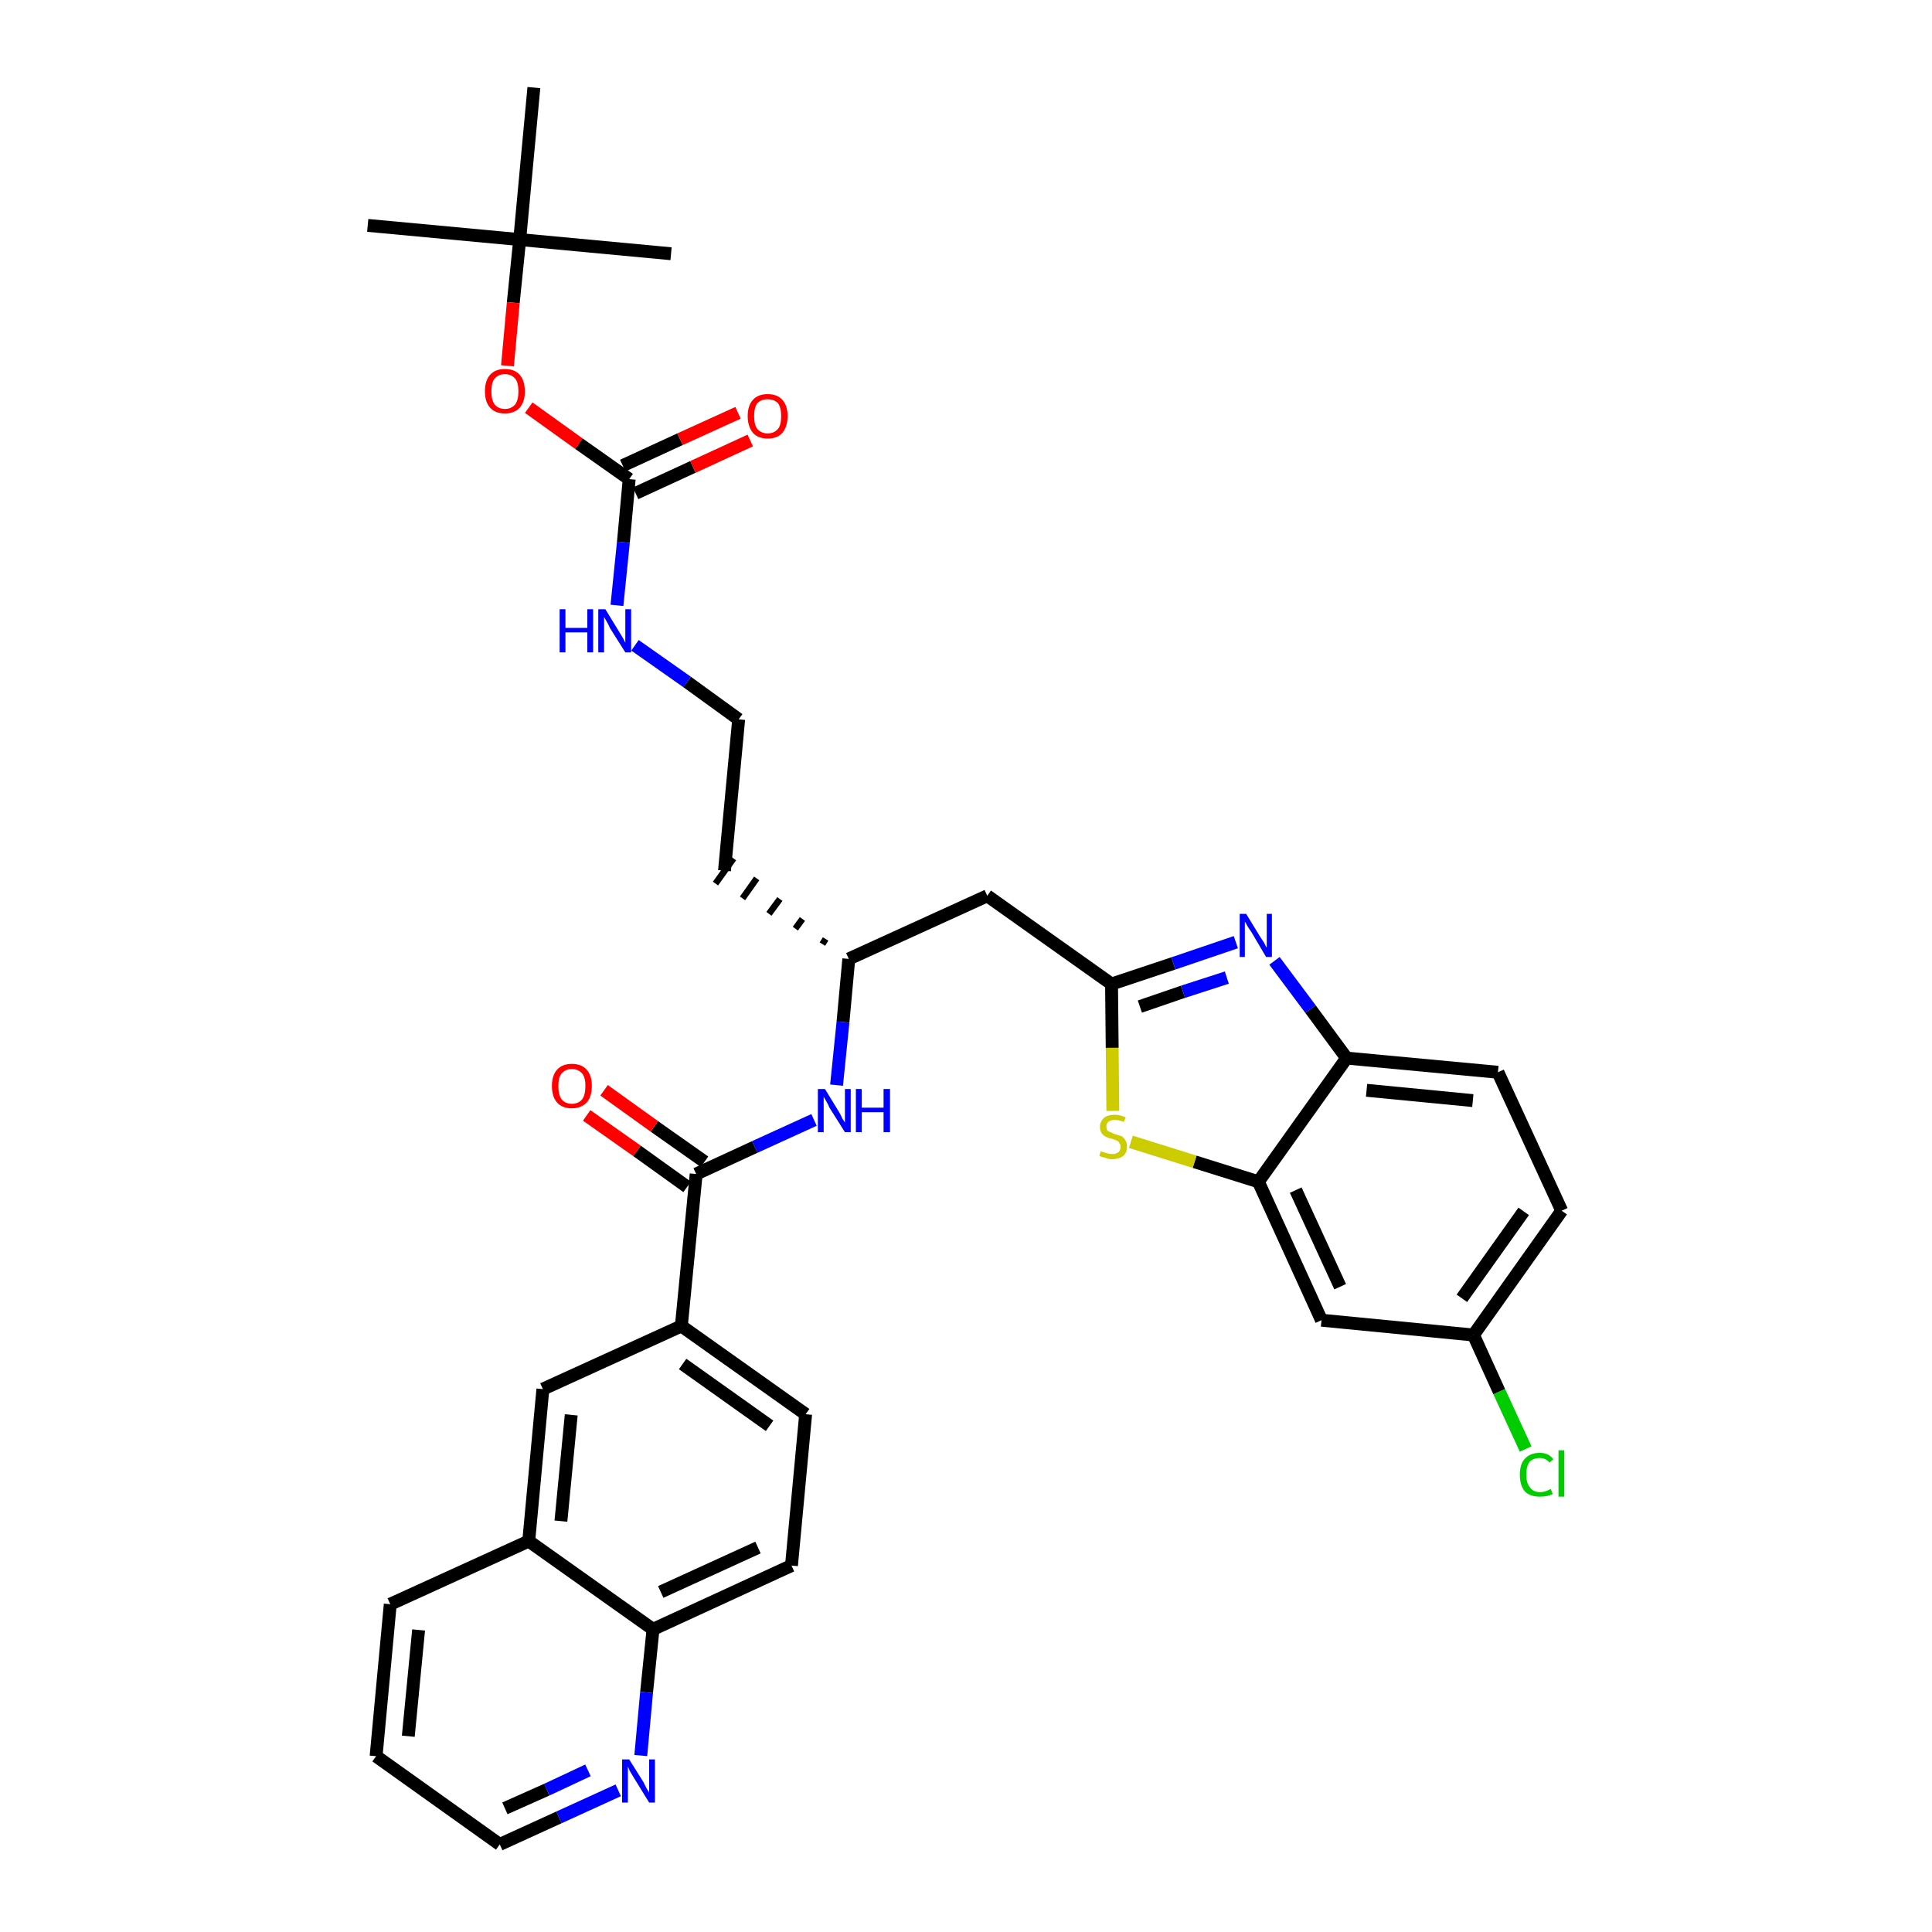 <?xml version='1.0' encoding='iso-8859-1'?>
<svg version='1.1' baseProfile='full'
              xmlns='http://www.w3.org/2000/svg'
                      xmlns:rdkit='http://www.rdkit.org/xml'
                      xmlns:xlink='http://www.w3.org/1999/xlink'
                  xml:space='preserve'
width='300px' height='300px' viewBox='0 0 300 300'>
<!-- END OF HEADER -->
<path class='bond-0 atom-0 atom-1' d='M 57.1,35.0 L 80.7,37.2' style='fill:none;fill-rule:evenodd;stroke:#000000;stroke-width:2.0px;stroke-linecap:butt;stroke-linejoin:miter;stroke-opacity:1' />
<path class='bond-1 atom-1 atom-2' d='M 80.7,37.2 L 104.2,39.4' style='fill:none;fill-rule:evenodd;stroke:#000000;stroke-width:2.0px;stroke-linecap:butt;stroke-linejoin:miter;stroke-opacity:1' />
<path class='bond-2 atom-1 atom-3' d='M 80.7,37.2 L 82.9,13.6' style='fill:none;fill-rule:evenodd;stroke:#000000;stroke-width:2.0px;stroke-linecap:butt;stroke-linejoin:miter;stroke-opacity:1' />
<path class='bond-3 atom-1 atom-4' d='M 80.7,37.2 L 79.7,47.0' style='fill:none;fill-rule:evenodd;stroke:#000000;stroke-width:2.0px;stroke-linecap:butt;stroke-linejoin:miter;stroke-opacity:1' />
<path class='bond-3 atom-1 atom-4' d='M 79.7,47.0 L 78.8,56.8' style='fill:none;fill-rule:evenodd;stroke:#FF0000;stroke-width:2.0px;stroke-linecap:butt;stroke-linejoin:miter;stroke-opacity:1' />
<path class='bond-4 atom-4 atom-5' d='M 82.1,63.3 L 89.9,68.9' style='fill:none;fill-rule:evenodd;stroke:#FF0000;stroke-width:2.0px;stroke-linecap:butt;stroke-linejoin:miter;stroke-opacity:1' />
<path class='bond-4 atom-4 atom-5' d='M 89.9,68.9 L 97.7,74.4' style='fill:none;fill-rule:evenodd;stroke:#000000;stroke-width:2.0px;stroke-linecap:butt;stroke-linejoin:miter;stroke-opacity:1' />
<path class='bond-5 atom-5 atom-6' d='M 98.7,76.6 L 107.6,72.5' style='fill:none;fill-rule:evenodd;stroke:#000000;stroke-width:2.0px;stroke-linecap:butt;stroke-linejoin:miter;stroke-opacity:1' />
<path class='bond-5 atom-5 atom-6' d='M 107.6,72.5 L 116.5,68.4' style='fill:none;fill-rule:evenodd;stroke:#FF0000;stroke-width:2.0px;stroke-linecap:butt;stroke-linejoin:miter;stroke-opacity:1' />
<path class='bond-5 atom-5 atom-6' d='M 96.7,72.3 L 105.6,68.2' style='fill:none;fill-rule:evenodd;stroke:#000000;stroke-width:2.0px;stroke-linecap:butt;stroke-linejoin:miter;stroke-opacity:1' />
<path class='bond-5 atom-5 atom-6' d='M 105.6,68.2 L 114.6,64.1' style='fill:none;fill-rule:evenodd;stroke:#FF0000;stroke-width:2.0px;stroke-linecap:butt;stroke-linejoin:miter;stroke-opacity:1' />
<path class='bond-6 atom-5 atom-7' d='M 97.7,74.4 L 96.8,84.2' style='fill:none;fill-rule:evenodd;stroke:#000000;stroke-width:2.0px;stroke-linecap:butt;stroke-linejoin:miter;stroke-opacity:1' />
<path class='bond-6 atom-5 atom-7' d='M 96.8,84.2 L 95.8,94.0' style='fill:none;fill-rule:evenodd;stroke:#0000FF;stroke-width:2.0px;stroke-linecap:butt;stroke-linejoin:miter;stroke-opacity:1' />
<path class='bond-7 atom-7 atom-8' d='M 98.6,100.2 L 106.7,105.9' style='fill:none;fill-rule:evenodd;stroke:#0000FF;stroke-width:2.0px;stroke-linecap:butt;stroke-linejoin:miter;stroke-opacity:1' />
<path class='bond-7 atom-7 atom-8' d='M 106.7,105.9 L 114.7,111.7' style='fill:none;fill-rule:evenodd;stroke:#000000;stroke-width:2.0px;stroke-linecap:butt;stroke-linejoin:miter;stroke-opacity:1' />
<path class='bond-8 atom-8 atom-9' d='M 114.7,111.7 L 112.5,135.2' style='fill:none;fill-rule:evenodd;stroke:#000000;stroke-width:2.0px;stroke-linecap:butt;stroke-linejoin:miter;stroke-opacity:1' />
<path class='bond-9 atom-10 atom-9' d='M 128.2,145.8 L 127.7,146.6' style='fill:none;fill-rule:evenodd;stroke:#000000;stroke-width:1.0px;stroke-linecap:butt;stroke-linejoin:miter;stroke-opacity:1' />
<path class='bond-9 atom-10 atom-9' d='M 124.6,142.7 L 123.5,144.2' style='fill:none;fill-rule:evenodd;stroke:#000000;stroke-width:1.0px;stroke-linecap:butt;stroke-linejoin:miter;stroke-opacity:1' />
<path class='bond-9 atom-10 atom-9' d='M 121.1,139.6 L 119.4,141.9' style='fill:none;fill-rule:evenodd;stroke:#000000;stroke-width:1.0px;stroke-linecap:butt;stroke-linejoin:miter;stroke-opacity:1' />
<path class='bond-9 atom-10 atom-9' d='M 117.5,136.4 L 115.3,139.5' style='fill:none;fill-rule:evenodd;stroke:#000000;stroke-width:1.0px;stroke-linecap:butt;stroke-linejoin:miter;stroke-opacity:1' />
<path class='bond-9 atom-10 atom-9' d='M 113.9,133.3 L 111.1,137.2' style='fill:none;fill-rule:evenodd;stroke:#000000;stroke-width:1.0px;stroke-linecap:butt;stroke-linejoin:miter;stroke-opacity:1' />
<path class='bond-10 atom-10 atom-11' d='M 131.8,148.9 L 153.3,139.1' style='fill:none;fill-rule:evenodd;stroke:#000000;stroke-width:2.0px;stroke-linecap:butt;stroke-linejoin:miter;stroke-opacity:1' />
<path class='bond-21 atom-10 atom-22' d='M 131.8,148.9 L 130.9,158.7' style='fill:none;fill-rule:evenodd;stroke:#000000;stroke-width:2.0px;stroke-linecap:butt;stroke-linejoin:miter;stroke-opacity:1' />
<path class='bond-21 atom-10 atom-22' d='M 130.9,158.7 L 129.9,168.5' style='fill:none;fill-rule:evenodd;stroke:#0000FF;stroke-width:2.0px;stroke-linecap:butt;stroke-linejoin:miter;stroke-opacity:1' />
<path class='bond-11 atom-11 atom-12' d='M 153.3,139.1 L 172.6,152.8' style='fill:none;fill-rule:evenodd;stroke:#000000;stroke-width:2.0px;stroke-linecap:butt;stroke-linejoin:miter;stroke-opacity:1' />
<path class='bond-12 atom-12 atom-13' d='M 172.6,152.8 L 182.2,149.6' style='fill:none;fill-rule:evenodd;stroke:#000000;stroke-width:2.0px;stroke-linecap:butt;stroke-linejoin:miter;stroke-opacity:1' />
<path class='bond-12 atom-12 atom-13' d='M 182.2,149.6 L 191.9,146.3' style='fill:none;fill-rule:evenodd;stroke:#0000FF;stroke-width:2.0px;stroke-linecap:butt;stroke-linejoin:miter;stroke-opacity:1' />
<path class='bond-12 atom-12 atom-13' d='M 177.0,156.3 L 183.7,154.0' style='fill:none;fill-rule:evenodd;stroke:#000000;stroke-width:2.0px;stroke-linecap:butt;stroke-linejoin:miter;stroke-opacity:1' />
<path class='bond-12 atom-12 atom-13' d='M 183.7,154.0 L 190.5,151.8' style='fill:none;fill-rule:evenodd;stroke:#0000FF;stroke-width:2.0px;stroke-linecap:butt;stroke-linejoin:miter;stroke-opacity:1' />
<path class='bond-34 atom-21 atom-12' d='M 172.8,172.5 L 172.7,162.7' style='fill:none;fill-rule:evenodd;stroke:#CCCC00;stroke-width:2.0px;stroke-linecap:butt;stroke-linejoin:miter;stroke-opacity:1' />
<path class='bond-34 atom-21 atom-12' d='M 172.7,162.7 L 172.6,152.8' style='fill:none;fill-rule:evenodd;stroke:#000000;stroke-width:2.0px;stroke-linecap:butt;stroke-linejoin:miter;stroke-opacity:1' />
<path class='bond-13 atom-13 atom-14' d='M 197.9,149.2 L 203.5,156.7' style='fill:none;fill-rule:evenodd;stroke:#0000FF;stroke-width:2.0px;stroke-linecap:butt;stroke-linejoin:miter;stroke-opacity:1' />
<path class='bond-13 atom-13 atom-14' d='M 203.5,156.7 L 209.1,164.3' style='fill:none;fill-rule:evenodd;stroke:#000000;stroke-width:2.0px;stroke-linecap:butt;stroke-linejoin:miter;stroke-opacity:1' />
<path class='bond-14 atom-14 atom-15' d='M 209.1,164.3 L 232.6,166.5' style='fill:none;fill-rule:evenodd;stroke:#000000;stroke-width:2.0px;stroke-linecap:butt;stroke-linejoin:miter;stroke-opacity:1' />
<path class='bond-14 atom-14 atom-15' d='M 212.2,169.3 L 228.7,170.9' style='fill:none;fill-rule:evenodd;stroke:#000000;stroke-width:2.0px;stroke-linecap:butt;stroke-linejoin:miter;stroke-opacity:1' />
<path class='bond-36 atom-20 atom-14' d='M 195.4,183.5 L 209.1,164.3' style='fill:none;fill-rule:evenodd;stroke:#000000;stroke-width:2.0px;stroke-linecap:butt;stroke-linejoin:miter;stroke-opacity:1' />
<path class='bond-15 atom-15 atom-16' d='M 232.6,166.5 L 242.5,188.0' style='fill:none;fill-rule:evenodd;stroke:#000000;stroke-width:2.0px;stroke-linecap:butt;stroke-linejoin:miter;stroke-opacity:1' />
<path class='bond-16 atom-16 atom-17' d='M 242.5,188.0 L 228.8,207.3' style='fill:none;fill-rule:evenodd;stroke:#000000;stroke-width:2.0px;stroke-linecap:butt;stroke-linejoin:miter;stroke-opacity:1' />
<path class='bond-16 atom-16 atom-17' d='M 236.6,188.1 L 227.0,201.6' style='fill:none;fill-rule:evenodd;stroke:#000000;stroke-width:2.0px;stroke-linecap:butt;stroke-linejoin:miter;stroke-opacity:1' />
<path class='bond-17 atom-17 atom-18' d='M 228.8,207.3 L 232.8,216.1' style='fill:none;fill-rule:evenodd;stroke:#000000;stroke-width:2.0px;stroke-linecap:butt;stroke-linejoin:miter;stroke-opacity:1' />
<path class='bond-17 atom-17 atom-18' d='M 232.8,216.1 L 236.9,225.0' style='fill:none;fill-rule:evenodd;stroke:#00CC00;stroke-width:2.0px;stroke-linecap:butt;stroke-linejoin:miter;stroke-opacity:1' />
<path class='bond-18 atom-17 atom-19' d='M 228.8,207.3 L 205.2,205.0' style='fill:none;fill-rule:evenodd;stroke:#000000;stroke-width:2.0px;stroke-linecap:butt;stroke-linejoin:miter;stroke-opacity:1' />
<path class='bond-19 atom-19 atom-20' d='M 205.2,205.0 L 195.4,183.5' style='fill:none;fill-rule:evenodd;stroke:#000000;stroke-width:2.0px;stroke-linecap:butt;stroke-linejoin:miter;stroke-opacity:1' />
<path class='bond-19 atom-19 atom-20' d='M 208.1,199.8 L 201.2,184.8' style='fill:none;fill-rule:evenodd;stroke:#000000;stroke-width:2.0px;stroke-linecap:butt;stroke-linejoin:miter;stroke-opacity:1' />
<path class='bond-20 atom-20 atom-21' d='M 195.4,183.5 L 185.5,180.4' style='fill:none;fill-rule:evenodd;stroke:#000000;stroke-width:2.0px;stroke-linecap:butt;stroke-linejoin:miter;stroke-opacity:1' />
<path class='bond-20 atom-20 atom-21' d='M 185.5,180.4 L 175.6,177.3' style='fill:none;fill-rule:evenodd;stroke:#CCCC00;stroke-width:2.0px;stroke-linecap:butt;stroke-linejoin:miter;stroke-opacity:1' />
<path class='bond-22 atom-22 atom-23' d='M 126.4,173.9 L 117.2,178.1' style='fill:none;fill-rule:evenodd;stroke:#0000FF;stroke-width:2.0px;stroke-linecap:butt;stroke-linejoin:miter;stroke-opacity:1' />
<path class='bond-22 atom-22 atom-23' d='M 117.2,178.1 L 108.1,182.3' style='fill:none;fill-rule:evenodd;stroke:#000000;stroke-width:2.0px;stroke-linecap:butt;stroke-linejoin:miter;stroke-opacity:1' />
<path class='bond-23 atom-23 atom-24' d='M 109.4,180.4 L 101.6,174.9' style='fill:none;fill-rule:evenodd;stroke:#000000;stroke-width:2.0px;stroke-linecap:butt;stroke-linejoin:miter;stroke-opacity:1' />
<path class='bond-23 atom-23 atom-24' d='M 101.6,174.9 L 93.8,169.3' style='fill:none;fill-rule:evenodd;stroke:#FF0000;stroke-width:2.0px;stroke-linecap:butt;stroke-linejoin:miter;stroke-opacity:1' />
<path class='bond-23 atom-23 atom-24' d='M 106.7,184.3 L 98.9,178.7' style='fill:none;fill-rule:evenodd;stroke:#000000;stroke-width:2.0px;stroke-linecap:butt;stroke-linejoin:miter;stroke-opacity:1' />
<path class='bond-23 atom-23 atom-24' d='M 98.9,178.7 L 91.1,173.2' style='fill:none;fill-rule:evenodd;stroke:#FF0000;stroke-width:2.0px;stroke-linecap:butt;stroke-linejoin:miter;stroke-opacity:1' />
<path class='bond-24 atom-23 atom-25' d='M 108.1,182.3 L 105.8,205.9' style='fill:none;fill-rule:evenodd;stroke:#000000;stroke-width:2.0px;stroke-linecap:butt;stroke-linejoin:miter;stroke-opacity:1' />
<path class='bond-25 atom-25 atom-26' d='M 105.8,205.9 L 125.1,219.6' style='fill:none;fill-rule:evenodd;stroke:#000000;stroke-width:2.0px;stroke-linecap:butt;stroke-linejoin:miter;stroke-opacity:1' />
<path class='bond-25 atom-25 atom-26' d='M 106.0,211.8 L 119.5,221.4' style='fill:none;fill-rule:evenodd;stroke:#000000;stroke-width:2.0px;stroke-linecap:butt;stroke-linejoin:miter;stroke-opacity:1' />
<path class='bond-35 atom-34 atom-25' d='M 84.3,215.7 L 105.8,205.9' style='fill:none;fill-rule:evenodd;stroke:#000000;stroke-width:2.0px;stroke-linecap:butt;stroke-linejoin:miter;stroke-opacity:1' />
<path class='bond-26 atom-26 atom-27' d='M 125.1,219.6 L 122.9,243.1' style='fill:none;fill-rule:evenodd;stroke:#000000;stroke-width:2.0px;stroke-linecap:butt;stroke-linejoin:miter;stroke-opacity:1' />
<path class='bond-27 atom-27 atom-28' d='M 122.9,243.1 L 101.4,253.0' style='fill:none;fill-rule:evenodd;stroke:#000000;stroke-width:2.0px;stroke-linecap:butt;stroke-linejoin:miter;stroke-opacity:1' />
<path class='bond-27 atom-27 atom-28' d='M 117.7,240.3 L 102.6,247.2' style='fill:none;fill-rule:evenodd;stroke:#000000;stroke-width:2.0px;stroke-linecap:butt;stroke-linejoin:miter;stroke-opacity:1' />
<path class='bond-28 atom-28 atom-29' d='M 101.4,253.0 L 100.4,262.8' style='fill:none;fill-rule:evenodd;stroke:#000000;stroke-width:2.0px;stroke-linecap:butt;stroke-linejoin:miter;stroke-opacity:1' />
<path class='bond-28 atom-28 atom-29' d='M 100.4,262.8 L 99.5,272.6' style='fill:none;fill-rule:evenodd;stroke:#0000FF;stroke-width:2.0px;stroke-linecap:butt;stroke-linejoin:miter;stroke-opacity:1' />
<path class='bond-37 atom-33 atom-28' d='M 82.1,239.3 L 101.4,253.0' style='fill:none;fill-rule:evenodd;stroke:#000000;stroke-width:2.0px;stroke-linecap:butt;stroke-linejoin:miter;stroke-opacity:1' />
<path class='bond-29 atom-29 atom-30' d='M 96.0,278.0 L 86.8,282.2' style='fill:none;fill-rule:evenodd;stroke:#0000FF;stroke-width:2.0px;stroke-linecap:butt;stroke-linejoin:miter;stroke-opacity:1' />
<path class='bond-29 atom-29 atom-30' d='M 86.8,282.2 L 77.6,286.4' style='fill:none;fill-rule:evenodd;stroke:#000000;stroke-width:2.0px;stroke-linecap:butt;stroke-linejoin:miter;stroke-opacity:1' />
<path class='bond-29 atom-29 atom-30' d='M 91.3,274.9 L 84.9,277.9' style='fill:none;fill-rule:evenodd;stroke:#0000FF;stroke-width:2.0px;stroke-linecap:butt;stroke-linejoin:miter;stroke-opacity:1' />
<path class='bond-29 atom-29 atom-30' d='M 84.9,277.9 L 78.4,280.8' style='fill:none;fill-rule:evenodd;stroke:#000000;stroke-width:2.0px;stroke-linecap:butt;stroke-linejoin:miter;stroke-opacity:1' />
<path class='bond-30 atom-30 atom-31' d='M 77.6,286.4 L 58.4,272.7' style='fill:none;fill-rule:evenodd;stroke:#000000;stroke-width:2.0px;stroke-linecap:butt;stroke-linejoin:miter;stroke-opacity:1' />
<path class='bond-31 atom-31 atom-32' d='M 58.4,272.7 L 60.6,249.1' style='fill:none;fill-rule:evenodd;stroke:#000000;stroke-width:2.0px;stroke-linecap:butt;stroke-linejoin:miter;stroke-opacity:1' />
<path class='bond-31 atom-31 atom-32' d='M 63.4,269.6 L 65.0,253.1' style='fill:none;fill-rule:evenodd;stroke:#000000;stroke-width:2.0px;stroke-linecap:butt;stroke-linejoin:miter;stroke-opacity:1' />
<path class='bond-32 atom-32 atom-33' d='M 60.6,249.1 L 82.1,239.3' style='fill:none;fill-rule:evenodd;stroke:#000000;stroke-width:2.0px;stroke-linecap:butt;stroke-linejoin:miter;stroke-opacity:1' />
<path class='bond-33 atom-33 atom-34' d='M 82.1,239.3 L 84.3,215.7' style='fill:none;fill-rule:evenodd;stroke:#000000;stroke-width:2.0px;stroke-linecap:butt;stroke-linejoin:miter;stroke-opacity:1' />
<path class='bond-33 atom-33 atom-34' d='M 87.1,236.2 L 88.7,219.7' style='fill:none;fill-rule:evenodd;stroke:#000000;stroke-width:2.0px;stroke-linecap:butt;stroke-linejoin:miter;stroke-opacity:1' />
<path  class='atom-4' d='M 75.3 60.8
Q 75.3 59.1, 76.1 58.2
Q 76.9 57.3, 78.4 57.3
Q 79.9 57.3, 80.7 58.2
Q 81.5 59.1, 81.5 60.8
Q 81.5 62.4, 80.7 63.3
Q 79.9 64.2, 78.4 64.2
Q 76.9 64.2, 76.1 63.3
Q 75.3 62.4, 75.3 60.8
M 78.4 63.5
Q 79.4 63.5, 80.0 62.8
Q 80.5 62.1, 80.5 60.8
Q 80.5 59.4, 80.0 58.8
Q 79.4 58.1, 78.4 58.1
Q 77.4 58.1, 76.8 58.8
Q 76.3 59.4, 76.3 60.8
Q 76.3 62.1, 76.8 62.8
Q 77.4 63.5, 78.4 63.5
' fill='#FF0000'/>
<path  class='atom-6' d='M 116.1 64.6
Q 116.1 63.0, 116.9 62.1
Q 117.7 61.2, 119.2 61.2
Q 120.7 61.2, 121.5 62.1
Q 122.3 63.0, 122.3 64.6
Q 122.3 66.2, 121.5 67.2
Q 120.7 68.1, 119.2 68.1
Q 117.7 68.1, 116.9 67.2
Q 116.1 66.2, 116.1 64.6
M 119.2 67.3
Q 120.2 67.3, 120.8 66.6
Q 121.3 66.0, 121.3 64.6
Q 121.3 63.3, 120.8 62.6
Q 120.2 62.0, 119.2 62.0
Q 118.2 62.0, 117.6 62.6
Q 117.1 63.3, 117.1 64.6
Q 117.1 66.0, 117.6 66.6
Q 118.2 67.3, 119.2 67.3
' fill='#FF0000'/>
<path  class='atom-7' d='M 86.9 94.6
L 87.8 94.6
L 87.8 97.5
L 91.2 97.5
L 91.2 94.6
L 92.1 94.6
L 92.1 101.3
L 91.2 101.3
L 91.2 98.2
L 87.8 98.2
L 87.8 101.3
L 86.9 101.3
L 86.9 94.6
' fill='#0000FF'/>
<path  class='atom-7' d='M 94.0 94.6
L 96.2 98.2
Q 96.4 98.5, 96.8 99.2
Q 97.1 99.8, 97.1 99.8
L 97.1 94.6
L 98.0 94.6
L 98.0 101.3
L 97.1 101.3
L 94.7 97.5
Q 94.5 97.0, 94.2 96.5
Q 93.9 96.0, 93.8 95.8
L 93.8 101.3
L 92.9 101.3
L 92.9 94.6
L 94.0 94.6
' fill='#0000FF'/>
<path  class='atom-13' d='M 193.5 141.9
L 195.7 145.5
Q 195.9 145.8, 196.3 146.4
Q 196.6 147.1, 196.7 147.1
L 196.7 141.9
L 197.5 141.9
L 197.5 148.6
L 196.6 148.6
L 194.3 144.7
Q 194.0 144.3, 193.7 143.8
Q 193.4 143.2, 193.3 143.1
L 193.3 148.6
L 192.5 148.6
L 192.5 141.9
L 193.5 141.9
' fill='#0000FF'/>
<path  class='atom-18' d='M 236.0 229.0
Q 236.0 227.3, 236.8 226.5
Q 237.6 225.6, 239.1 225.6
Q 240.5 225.6, 241.2 226.6
L 240.6 227.1
Q 240.0 226.4, 239.1 226.4
Q 238.1 226.4, 237.5 227.0
Q 237.0 227.7, 237.0 229.0
Q 237.0 230.3, 237.6 231.0
Q 238.1 231.7, 239.2 231.7
Q 239.9 231.7, 240.8 231.2
L 241.1 232.0
Q 240.7 232.2, 240.2 232.3
Q 239.7 232.4, 239.1 232.4
Q 237.6 232.4, 236.8 231.6
Q 236.0 230.7, 236.0 229.0
' fill='#00CC00'/>
<path  class='atom-18' d='M 242.0 225.2
L 242.9 225.2
L 242.9 232.4
L 242.0 232.4
L 242.0 225.2
' fill='#00CC00'/>
<path  class='atom-21' d='M 170.9 178.8
Q 171.0 178.8, 171.3 178.9
Q 171.6 179.0, 172.0 179.1
Q 172.3 179.2, 172.7 179.2
Q 173.3 179.2, 173.7 178.9
Q 174.0 178.6, 174.0 178.1
Q 174.0 177.7, 173.8 177.5
Q 173.7 177.2, 173.4 177.1
Q 173.1 177.0, 172.6 176.8
Q 172.0 176.7, 171.7 176.5
Q 171.3 176.3, 171.1 176.0
Q 170.8 175.6, 170.8 175.0
Q 170.8 174.2, 171.4 173.6
Q 172.0 173.1, 173.1 173.1
Q 173.9 173.1, 174.8 173.5
L 174.5 174.2
Q 173.7 173.9, 173.1 173.9
Q 172.5 173.9, 172.1 174.2
Q 171.8 174.4, 171.8 174.9
Q 171.8 175.2, 171.9 175.5
Q 172.1 175.7, 172.4 175.8
Q 172.7 175.9, 173.1 176.1
Q 173.7 176.3, 174.1 176.4
Q 174.5 176.6, 174.7 177.0
Q 175.0 177.4, 175.0 178.1
Q 175.0 179.0, 174.4 179.5
Q 173.7 180.0, 172.7 180.0
Q 172.1 180.0, 171.7 179.8
Q 171.2 179.7, 170.7 179.5
L 170.9 178.8
' fill='#CCCC00'/>
<path  class='atom-22' d='M 128.1 169.1
L 130.3 172.7
Q 130.5 173.0, 130.8 173.7
Q 131.2 174.3, 131.2 174.3
L 131.2 169.1
L 132.1 169.1
L 132.1 175.8
L 131.2 175.8
L 128.8 172.0
Q 128.6 171.5, 128.3 171.0
Q 128.0 170.5, 127.9 170.3
L 127.9 175.8
L 127.0 175.8
L 127.0 169.1
L 128.1 169.1
' fill='#0000FF'/>
<path  class='atom-22' d='M 132.9 169.1
L 133.8 169.1
L 133.8 172.0
L 137.2 172.0
L 137.2 169.1
L 138.2 169.1
L 138.2 175.8
L 137.2 175.8
L 137.2 172.7
L 133.8 172.7
L 133.8 175.8
L 132.9 175.8
L 132.9 169.1
' fill='#0000FF'/>
<path  class='atom-24' d='M 85.7 168.6
Q 85.7 167.0, 86.5 166.1
Q 87.3 165.2, 88.8 165.2
Q 90.3 165.2, 91.1 166.1
Q 91.9 167.0, 91.9 168.6
Q 91.9 170.3, 91.1 171.2
Q 90.2 172.1, 88.8 172.1
Q 87.3 172.1, 86.5 171.2
Q 85.7 170.3, 85.7 168.6
M 88.8 171.4
Q 89.8 171.4, 90.4 170.7
Q 90.9 170.0, 90.9 168.6
Q 90.9 167.3, 90.4 166.7
Q 89.8 166.0, 88.8 166.0
Q 87.8 166.0, 87.2 166.7
Q 86.7 167.3, 86.7 168.6
Q 86.7 170.0, 87.2 170.7
Q 87.8 171.4, 88.8 171.4
' fill='#FF0000'/>
<path  class='atom-29' d='M 97.7 273.2
L 99.9 276.7
Q 100.1 277.1, 100.4 277.7
Q 100.8 278.3, 100.8 278.4
L 100.8 273.2
L 101.7 273.2
L 101.7 279.9
L 100.8 279.9
L 98.4 276.0
Q 98.1 275.5, 97.8 275.0
Q 97.6 274.5, 97.5 274.3
L 97.5 279.9
L 96.6 279.9
L 96.6 273.2
L 97.7 273.2
' fill='#0000FF'/>
</svg>
